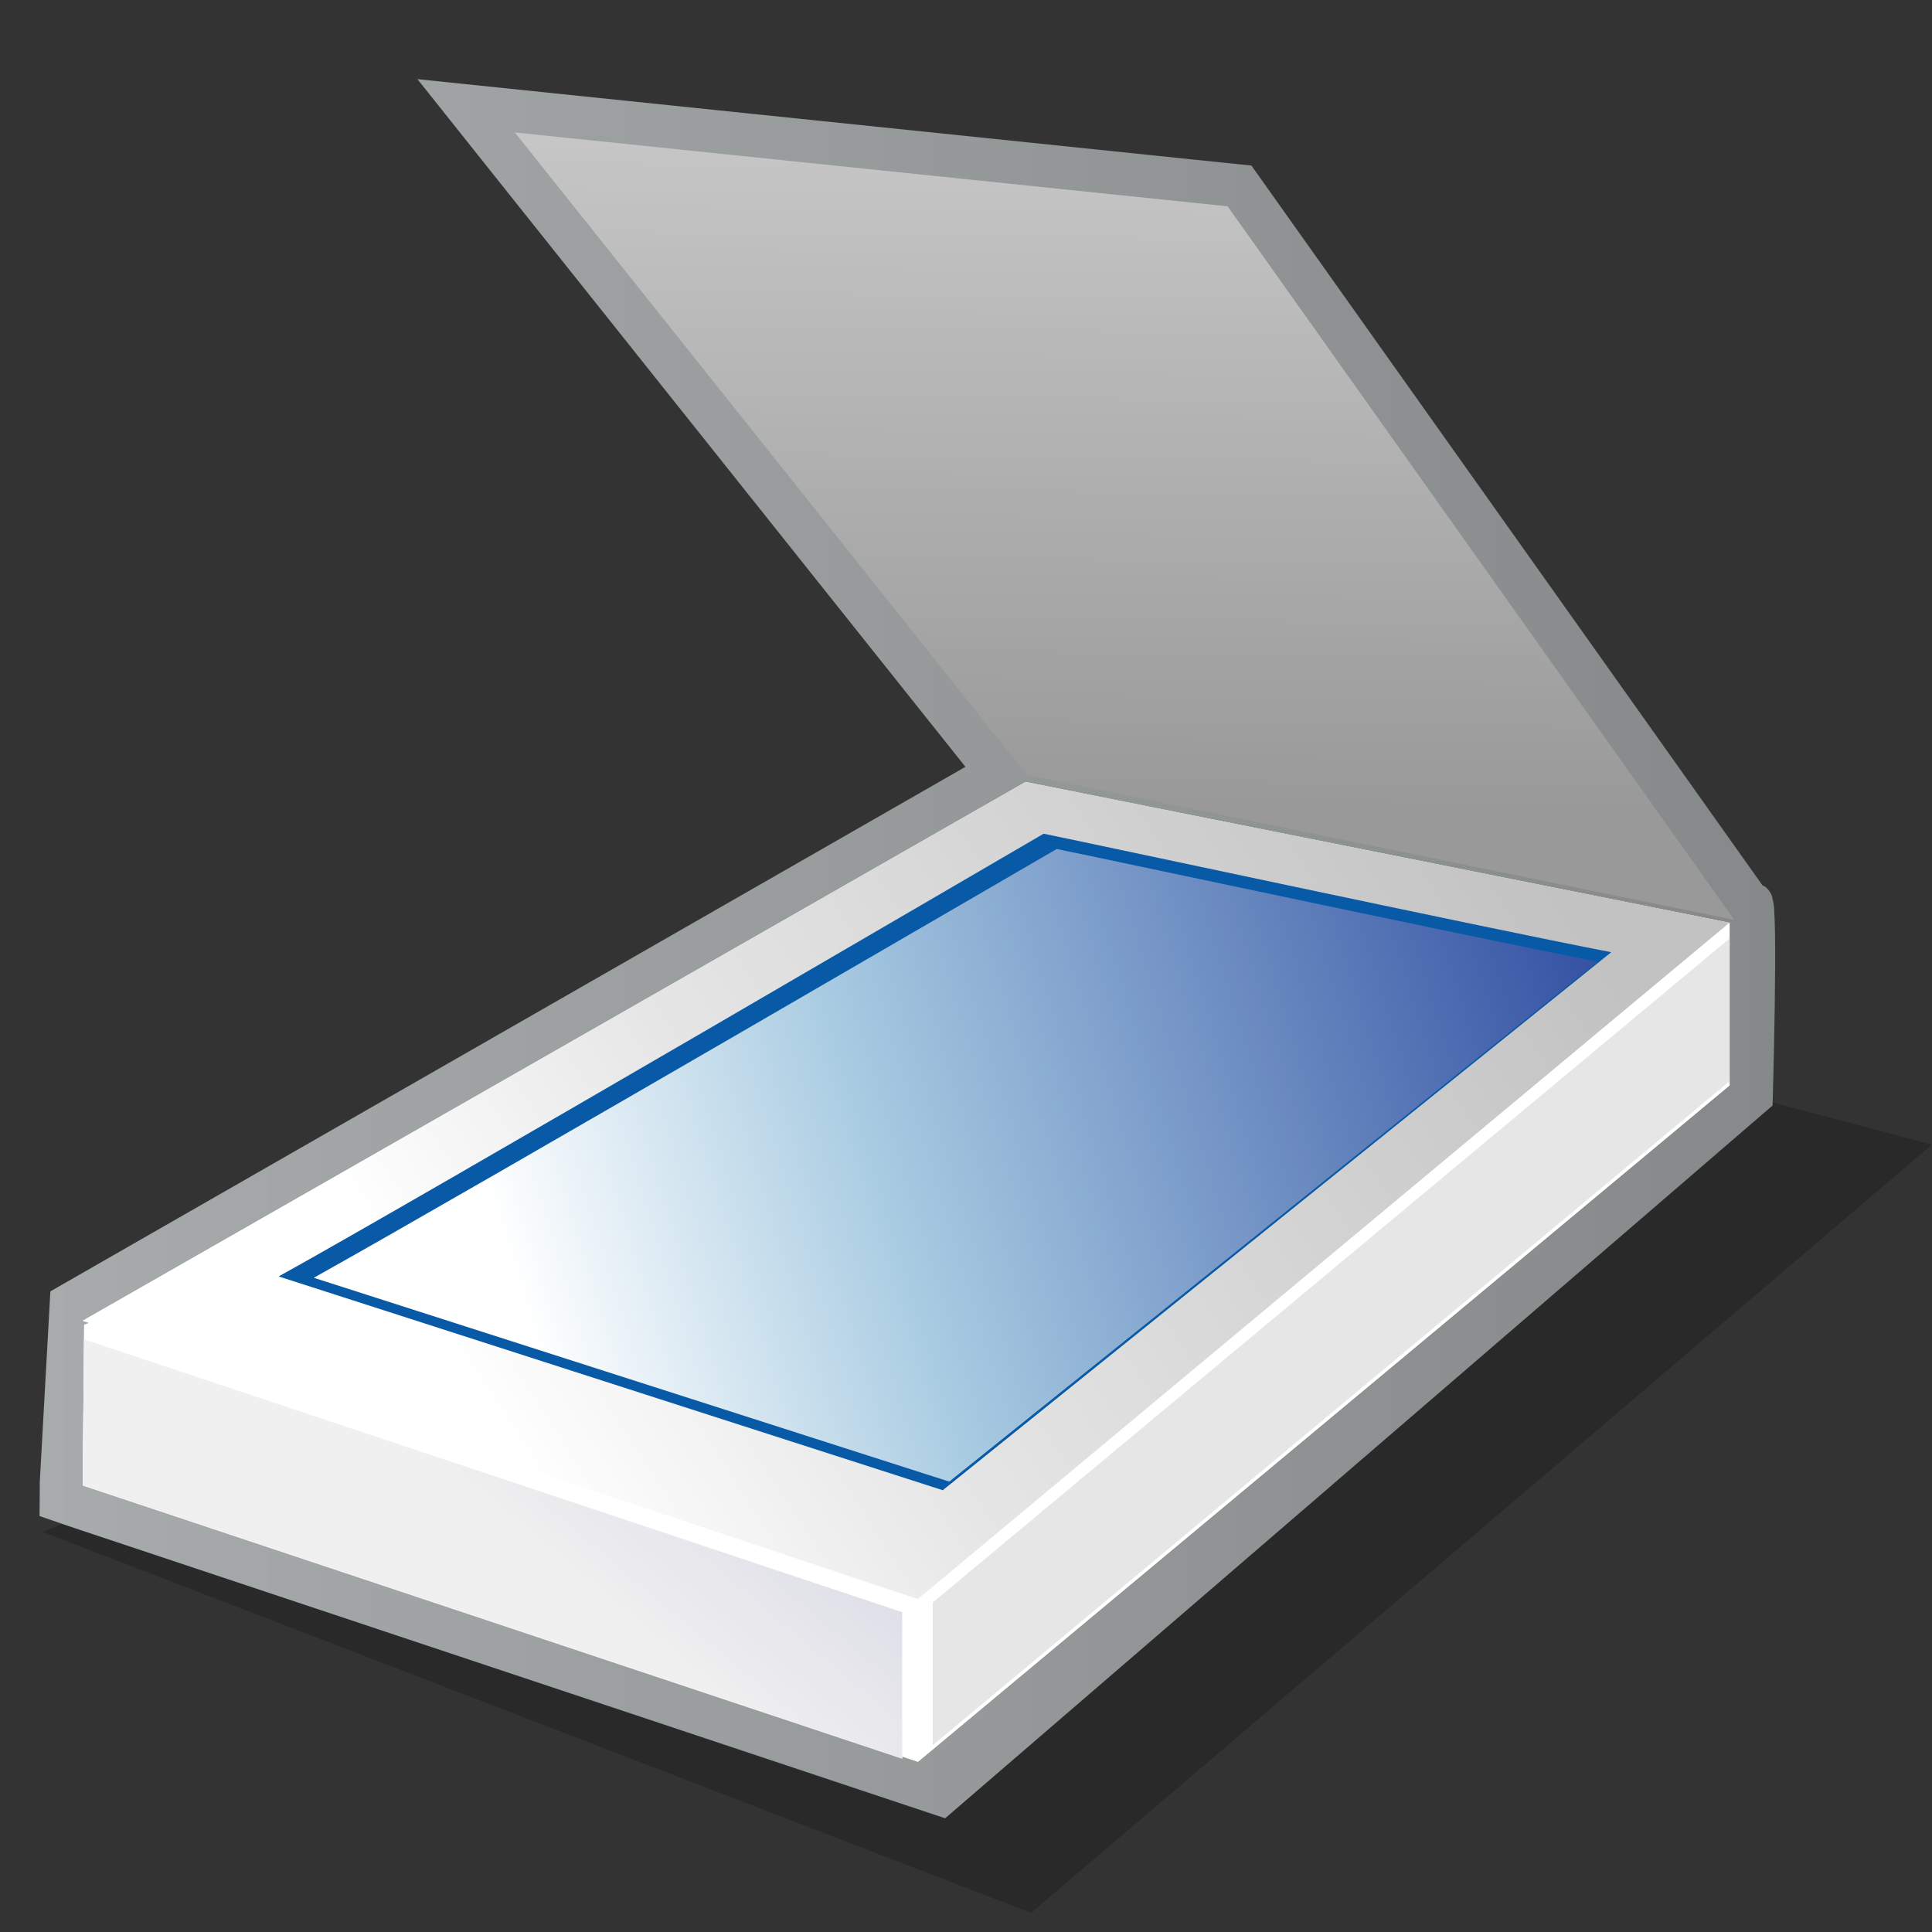 <?xml version="1.0" encoding="UTF-8" standalone="no"?>
<!DOCTYPE svg PUBLIC "-//W3C//DTD SVG 20010904//EN"
"http://www.w3.org/TR/2001/REC-SVG-20010904/DTD/svg10.dtd">
<!-- Created with Sodipodi ("http://www.sodipodi.com/") -->
<svg
   width="48pt"
   height="48pt"
   viewBox="0 0 256 256"
   overflow="visible"
   enable-background="new 0 0 256 256"
   xml:space="preserve"
   xmlns="http://www.w3.org/2000/svg"
   xmlns:xml="http://www.w3.org/XML/1998/namespace"
   xmlns:sodipodi="http://sodipodi.sourceforge.net/DTD/sodipodi-0.dtd"
   xmlns:xlink="http://www.w3.org/1999/xlink"
   id="svg153"
   sodipodi:version="0.32pre"
   sodipodi:docname="/home/cschalle/gnome-themes-extras/Nuvola/icons/scalable/devices/gnome-dev-scanner.svg"
   sodipodi:docbase="/home/cschalle/gnome-themes-extras/Nuvola/icons/scalable/devices">
  <rect x="0" y="0" width="256" height="256" fill="#333333" stroke="none"/>
  <defs
     id="defs214" />
  <sodipodi:namedview
     id="base" />
  <g
     id="Layer_2"
     stroke="#000000">
    <path
       fill="none"
       stroke="none"
       d="M256,256H0V0h256V256z"
       id="path155" />
  </g>
  <g
     id="Layer_1"
     stroke="#000000">
    <path
       opacity="0.2"
       stroke="none"
       d="M139.315,114.14c-6.606,3.776-102.982,76.193-102.982,76.193L5.667,203l130.959,50.462    L256,151.667L215.667,141C215.667,141,132.723,105.866,139.315,114.14z"
       id="path157" />
    <linearGradient
       id="XMLID_1_"
       gradientUnits="userSpaceOnUse"
       x1="5.24"
       y1="125.71"
       x2="235.162"
       y2="125.71">
      <stop
         offset="0"
         style="stop-color:#A7ABAC"
         id="stop159" />
      <stop
         offset="1"
         style="stop-color:#85898A"
         id="stop160" />
    </linearGradient>
    <path
       fill="url(#XMLID_1_)"
       stroke="none"
       d="M63.769,21.102c0,0,57.563,72.234,64.156,80.508    c-6.607,3.776-121.25,69.502-121.25,69.502L5.264,196.5c0.007,0.021,0.008,0.145,0.008,0.209c0,0.022-0.032,4.176-0.032,4.176    l3.925,1.355l116.07,38.692l109.64-94.446c0,0,0.768-26.207,0-27.288c0-0.718-0.778-1.751-1.32-1.86    c-1.741-2.452-67.735-95.4-67.735-95.4L55.312,10.488L63.769,21.102z"
       id="path164" />
    <path
       fill="#FFFFFF"
       stroke="none"
       d="M135.896,103.616l-1.646,0.939L10.959,175.008l74.104,24.7l-73.25-24.417l-0.661,0.266    l-0.193,20.995l0.009,0.004c0,0.12-0.001,0.222-0.002,0.281c1.364,0.455,105.989,35.331,108.576,36.193c0-0.079,0-0.176,0-0.283    l2.026,0.675l0.061,0.022l107.551-89.626v-0.557v-18.909v-2.081L135.896,103.616z"
       id="path165" />
    <path
       fill="#B5B5B5"
       stroke="none"
       d="M225.128,124.297l3.037-2.025"
       id="path166" />
    <linearGradient
       id="XMLID_2_"
       gradientUnits="userSpaceOnUse"
       x1="67.478"
       y1="192.685"
       x2="199.667"
       y2="107.093">
      <stop
         offset="0"
         style="stop-color:#FFFFFF"
         id="stop168" />
      <stop
         offset="0.298"
         style="stop-color:#E6E6E6"
         id="stop169" />
      <stop
         offset="1"
         style="stop-color:#C2C2C2"
         id="stop170" />
    </linearGradient>
    <path
       fill="url(#XMLID_2_)"
       stroke="none"
       d="M134.25,104.555L10.959,175.008l110.669,36.889l107.551-89.625l-93.284-18.656    L134.25,104.555z"
       id="path176" />
    <path
       fill="#095AA6"
       stroke="none"
       d="M36.921,169.134c18.119,5.832,83.039,26.732,87.999,28.328    c4.18-3.365,73.956-59.52,88.581-71.289c-16.933-3.269-71.804-15.04-75.218-15.701C137.729,110.778,54.831,159.25,36.921,169.134z    "
       id="path177" />
    <linearGradient
       id="XMLID_3_"
       gradientUnits="userSpaceOnUse"
       x1="69.282"
       y1="174.005"
       x2="236.418"
       y2="122.527">
      <stop
         offset="0"
         style="stop-color:#FFFFFF"
         id="stop179" />
      <stop
         offset="0.298"
         style="stop-color:#A6CAE1"
         id="stop180" />
      <stop
         offset="1"
         style="stop-color:#183394"
         id="stop181" />
    </linearGradient>
    <path
       fill="url(#XMLID_3_)"
       stroke="none"
       d="M125.782,196.322c3.988-3.198,68.252-54.737,85.89-68.884    c-19.297-3.818-68.446-14.322-71.657-14.939c-0.529,0.291-77.404,45.082-98.437,56.813    C62.68,176.079,121.109,194.825,125.782,196.322z"
       id="path187" />
    <path
       fill="#FFFFFF"
       stroke="none"
       d="M11.813,175.291l-0.661,0.266l-0.193,20.995l110.608,36.87c0-7.455,0-14.37,0-21.546    L11.813,175.291z"
       id="path188" />
    <linearGradient
       id="XMLID_4_"
       gradientUnits="userSpaceOnUse"
       x1="85.612"
       y1="181.048"
       x2="67.378"
       y2="202.827">
      <stop
         offset="0"
         style="stop-color:#DDDDE8"
         id="stop190" />
      <stop
         offset="1"
         style="stop-color:#F0F0F0"
         id="stop191" />
    </linearGradient>
    <path
       fill="url(#XMLID_4_)"
       stroke="none"
       d="M10.966,196.837c1.364,0.455,105.989,35.331,108.576,36.193c0-2.368,0-18.14,0-19.41    c-1.361-0.454-107.095-35.698-108.398-36.135C11.129,179.088,10.979,195.526,10.966,196.837z"
       id="path195" />
    <path
       fill="#FFFFFF"
       stroke="none"
       d="M121.568,233.422l0.061,0.022l107.551-89.626v-21.547l-107.551,89.625l-0.061-0.021"
       id="path196" />
    <path
       fill="#E6E6E6"
       stroke="none"
       d="M123.594,212.342c0,0.935,0,15.596,0,18.909c3.094-2.579,104.873-87.393,105.585-87.989    c0-0.814,0-15.494,0-18.909C225.97,127.029,124.185,211.849,123.594,212.342z"
       id="path197" />
    <linearGradient
       id="XMLID_5_"
       gradientUnits="userSpaceOnUse"
       x1="180.42"
       y1="125.251"
       x2="177.91"
       y2="97.25">
      <stop
         offset="0"
         style="stop-color:#B5B5B5"
         id="stop199" />
      <stop
         offset="1"
         style="stop-color:#FFFFFF"
         id="stop200" />
    </linearGradient>
    <path
       fill="url(#XMLID_5_)"
       stroke="none"
       d="M132.857,105.641l93.281,18.656"
       id="path204" />
    <path
       fill="#999999"
       stroke="none"
       d="M138.755,103.795"
       id="path205" />
    <linearGradient
       id="XMLID_6_"
       gradientUnits="userSpaceOnUse"
       x1="145.393"
       y1="110.419"
       x2="145.393"
       y2="5.818"
       gradientTransform="matrix(1.096 0.014 -0.522 0.939 26.997 0.576)">
      <stop
         offset="0"
         style="stop-color:#999999"
         id="stop207" />
      <stop
         offset="1"
         style="stop-color:#CCCCCC"
         id="stop208" />
    </linearGradient>
    <path
       fill="url(#XMLID_6_)"
       stroke="none"
       d="M229.805,121.896l-93.739-19.209L68.223,17.552l94.445,9.786L229.805,121.896z"
       id="path212" />
  </g>
</svg>
